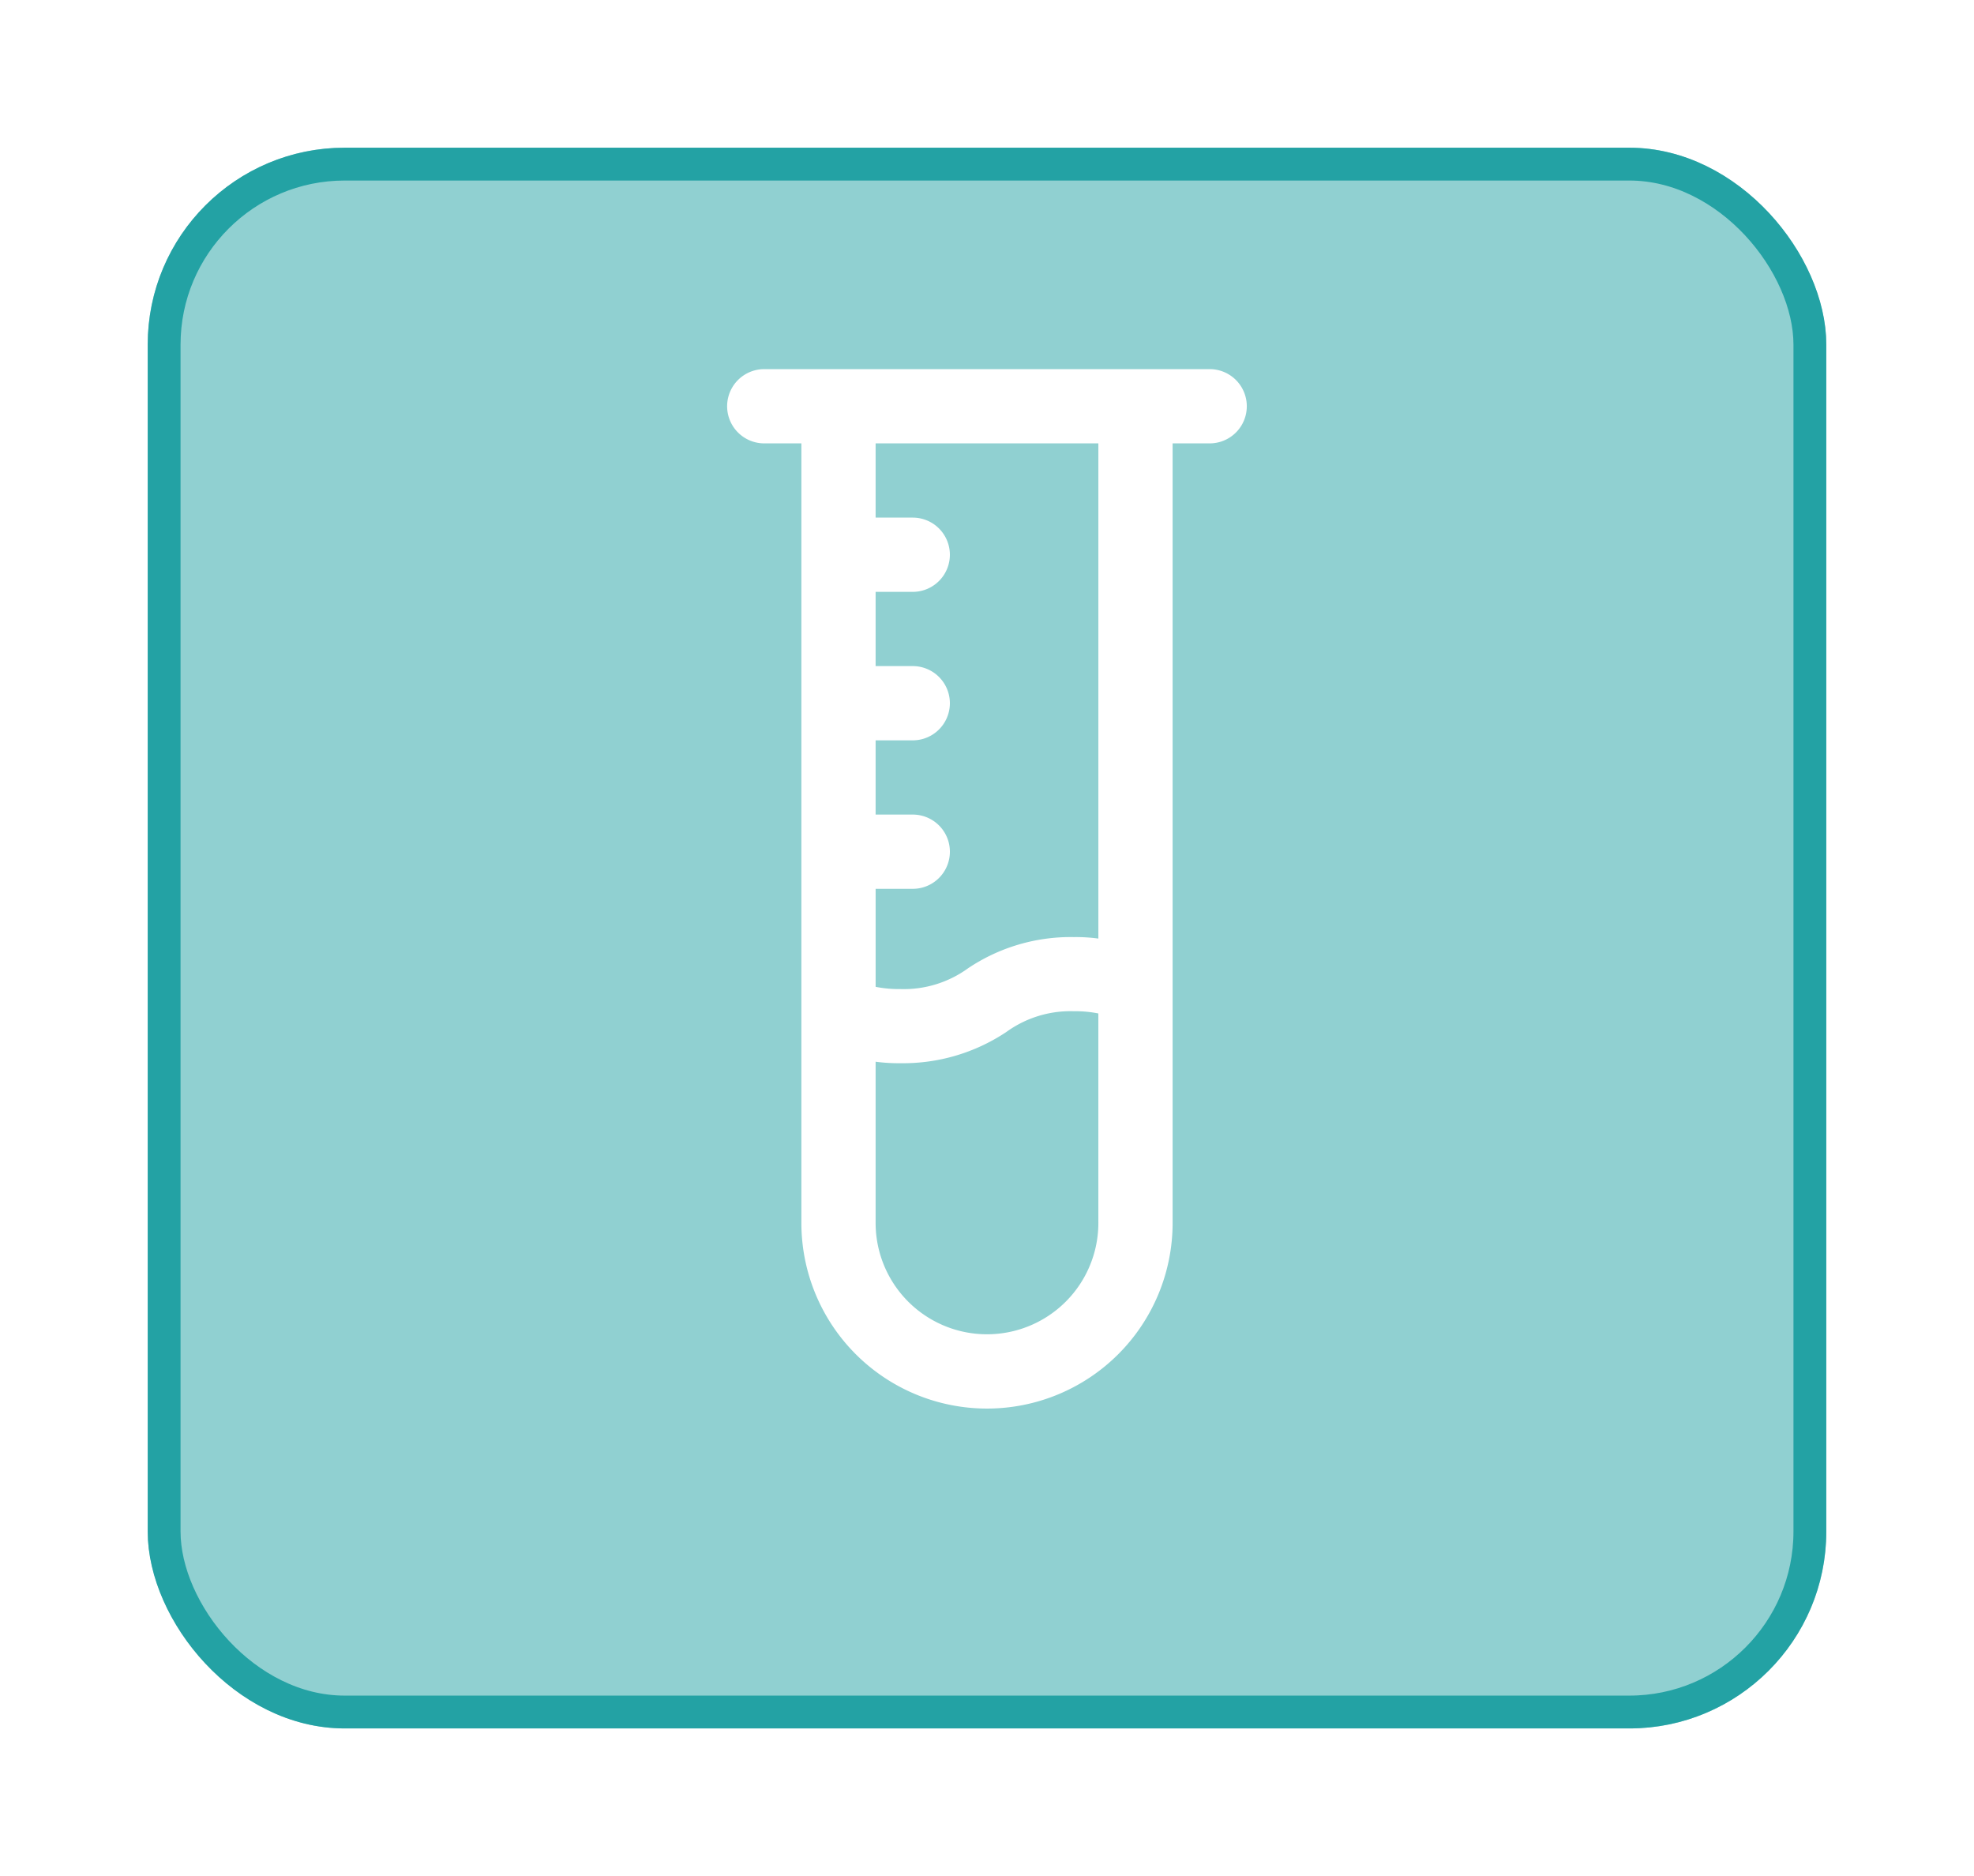 <svg xmlns="http://www.w3.org/2000/svg" xmlns:xlink="http://www.w3.org/1999/xlink" width="120.27" height="114.313" viewBox="0 0 120.27 114.313">
  <defs>
    <filter id="ashkan-forouzani-l-NIPb-9Njg-unsplash" x="0" y="0" width="120.27" height="114.313" filterUnits="userSpaceOnUse">
      <feOffset dy="3" input="SourceAlpha"/>
      <feGaussianBlur stdDeviation="3" result="blur"/>
      <feFlood flood-color="#f0f4fc"/>
      <feComposite operator="in" in2="blur"/>
      <feComposite in="SourceGraphic"/>
    </filter>
  </defs>
  <g id="Group_40300" data-name="Group 40300" transform="translate(9.039 5.634)">
    <g id="Group_111" data-name="Group 111" transform="translate(-0.039 0.366)">
      <g transform="matrix(1, 0, 0, 1, -9, -6)" filter="url(#ashkan-forouzani-l-NIPb-9Njg-unsplash)">
        <g id="ashkan-forouzani-l-NIPb-9Njg-unsplash-2" data-name="ashkan-forouzani-l-NIPb-9Njg-unsplash" transform="translate(9 6)" fill="#90d0d1" stroke="#23a2a4" stroke-width="2">
          <rect width="102.27" height="96.313" rx="12" stroke="none"/>
          <rect x="1" y="1" width="100.27" height="94.313" rx="11" fill="none"/>
        </g>
      </g>
    </g>
    <g id="Chemistry" transform="translate(26.263 14.857)">
      <path id="Path_78227" data-name="Path 78227" d="M38.4,2H11.262a2.262,2.262,0,1,0,0,4.524h2.262v47.5a11.309,11.309,0,0,0,22.618,0V6.524H38.4A2.262,2.262,0,0,0,38.4,2ZM31.618,54.021a6.785,6.785,0,1,1-13.571,0V44.2a10.705,10.705,0,0,0,1.515.09,11.332,11.332,0,0,0,6.446-1.9,6.658,6.658,0,0,1,4.116-1.267,7.151,7.151,0,0,1,1.493.136Zm0-17.325a10.179,10.179,0,0,0-1.493-.09,11.211,11.211,0,0,0-6.446,1.9,6.658,6.658,0,0,1-4.116,1.267,7.382,7.382,0,0,1-1.515-.136V33.665h2.262a2.262,2.262,0,1,0,0-4.524H18.047V24.618h2.262a2.262,2.262,0,1,0,0-4.524H18.047V15.571h2.262a2.262,2.262,0,1,0,0-4.524H18.047V6.524H31.618Z" transform="translate(0 0)" fill="#fff"/>
    </g>
  </g>
</svg>
